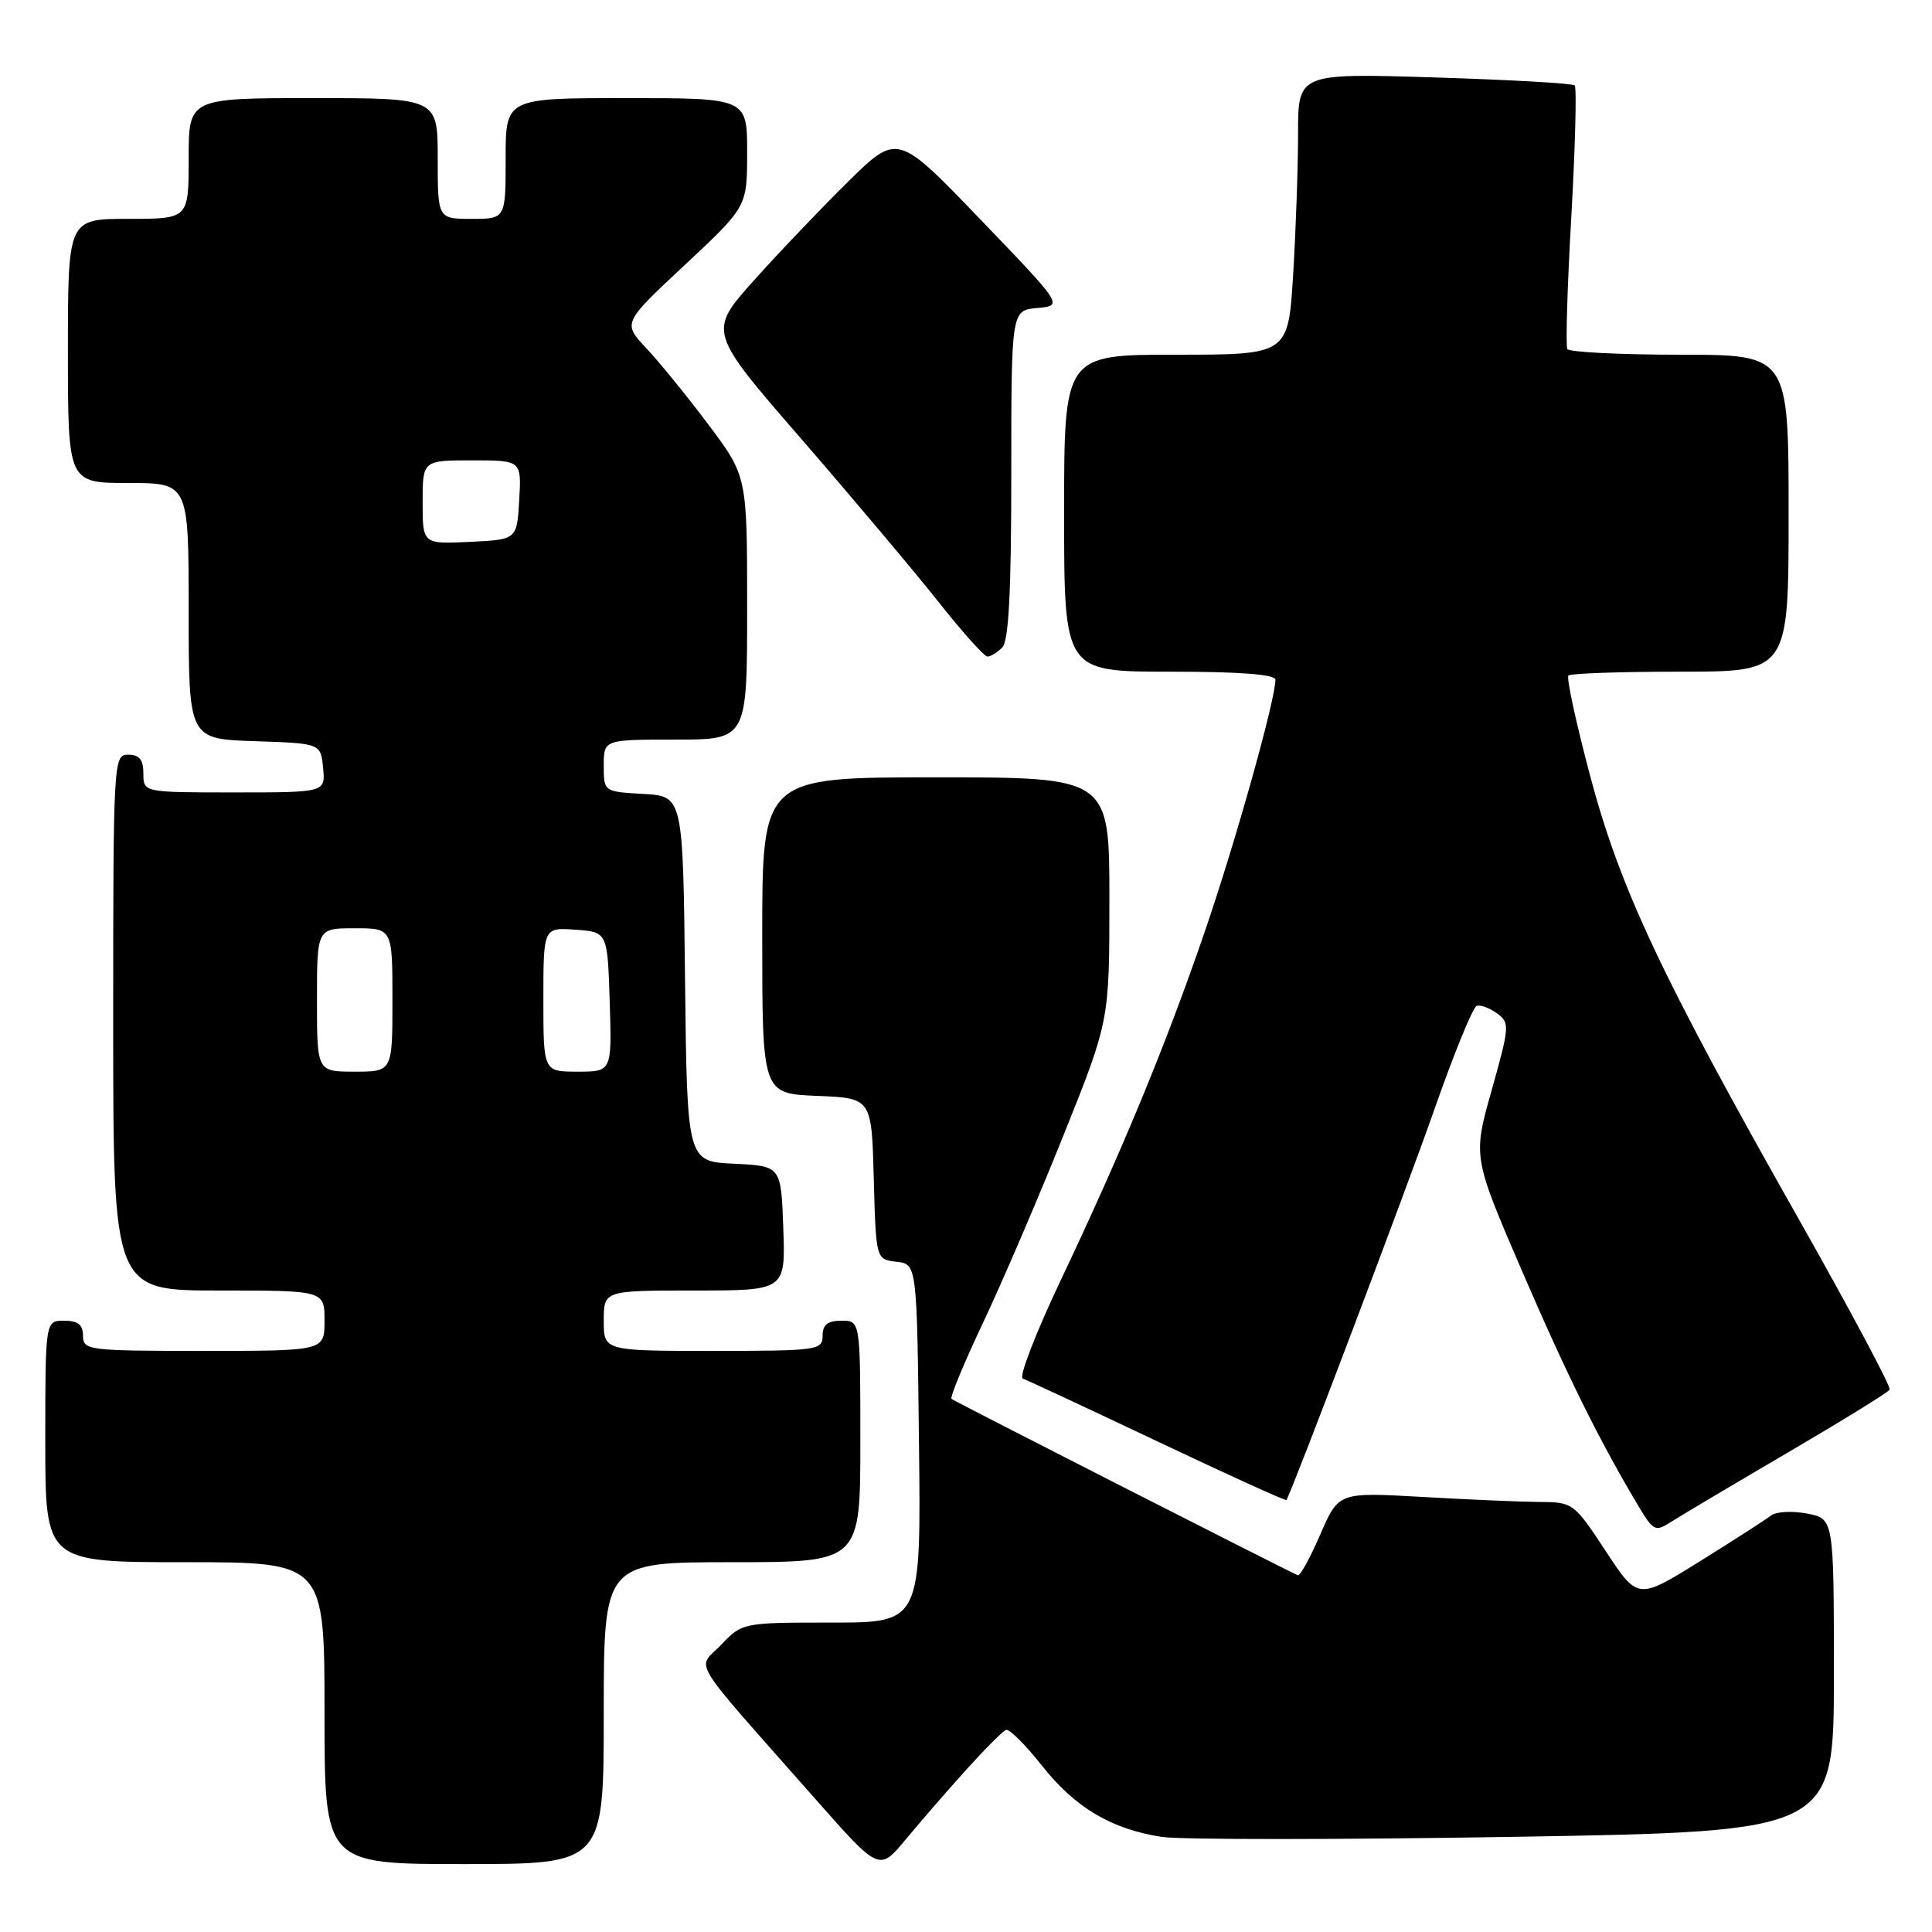 <?xml version="1.0" encoding="UTF-8" standalone="no"?>
<!DOCTYPE svg PUBLIC "-//W3C//DTD SVG 1.1//EN" "http://www.w3.org/Graphics/SVG/1.1/DTD/svg11.dtd" >
<svg xmlns="http://www.w3.org/2000/svg" xmlns:xlink="http://www.w3.org/1999/xlink" version="1.1" viewBox="0 0 256 256">
 <g >
 <path fill="currentColor"
d=" M 128.01 234.52 C 130.50 231.76 132.88 229.37 133.31 229.22 C 133.74 229.06 135.87 231.19 138.06 233.95 C 142.46 239.52 147.25 242.37 153.95 243.40 C 156.40 243.78 177.43 243.77 200.70 243.39 C 243.00 242.68 243.00 242.68 243.00 221.95 C 243.00 201.22 243.00 201.22 239.42 200.55 C 237.46 200.18 235.32 200.30 234.67 200.81 C 234.03 201.32 229.79 204.05 225.26 206.87 C 217.02 212.00 217.02 212.00 212.76 205.52 C 208.57 199.15 208.42 199.04 204.00 199.02 C 201.53 199.00 194.52 198.70 188.44 198.35 C 177.37 197.72 177.37 197.72 174.94 203.34 C 173.60 206.43 172.26 208.86 171.97 208.73 C 170.24 207.98 126.43 185.67 126.08 185.36 C 125.85 185.16 127.73 180.61 130.27 175.25 C 132.80 169.89 137.61 158.70 140.94 150.38 C 147.00 135.26 147.00 135.26 147.00 119.13 C 147.00 103.00 147.00 103.00 124.00 103.00 C 101.00 103.00 101.00 103.00 101.00 123.96 C 101.00 144.91 101.00 144.91 108.25 145.21 C 115.50 145.50 115.50 145.50 115.78 156.19 C 116.07 166.87 116.07 166.87 118.78 167.19 C 121.50 167.50 121.50 167.50 121.77 191.25 C 122.04 215.00 122.04 215.00 110.21 215.00 C 98.42 215.00 98.36 215.01 95.56 217.94 C 92.34 221.30 90.92 218.97 108.00 238.33 C 116.50 247.97 116.50 247.97 120.00 243.75 C 121.92 241.43 125.53 237.27 128.01 234.52 Z  M 80.00 227.00 C 80.00 207.00 80.00 207.00 97.00 207.00 C 114.00 207.00 114.00 207.00 114.00 191.00 C 114.00 175.00 114.00 175.00 111.50 175.00 C 109.67 175.00 109.00 175.53 109.00 177.00 C 109.00 178.91 108.33 179.00 94.50 179.00 C 80.00 179.00 80.00 179.00 80.00 175.00 C 80.00 171.00 80.00 171.00 92.04 171.00 C 104.08 171.00 104.08 171.00 103.79 162.75 C 103.50 154.50 103.50 154.50 97.27 154.20 C 91.04 153.91 91.04 153.91 90.77 129.70 C 90.50 105.50 90.50 105.50 85.25 105.20 C 80.00 104.90 80.00 104.90 80.00 101.45 C 80.00 98.00 80.00 98.00 89.50 98.00 C 99.00 98.00 99.00 98.00 99.00 80.55 C 99.00 63.11 99.00 63.11 93.90 56.30 C 91.09 52.56 87.38 47.99 85.65 46.15 C 82.50 42.80 82.50 42.80 90.75 35.10 C 99.00 27.39 99.00 27.39 99.00 20.20 C 99.00 13.00 99.00 13.00 83.00 13.00 C 67.00 13.00 67.00 13.00 67.00 21.00 C 67.00 29.00 67.00 29.00 62.50 29.00 C 58.00 29.00 58.00 29.00 58.00 21.00 C 58.00 13.00 58.00 13.00 41.50 13.00 C 25.00 13.00 25.00 13.00 25.00 21.00 C 25.00 29.00 25.00 29.00 17.00 29.00 C 9.00 29.00 9.00 29.00 9.00 46.50 C 9.00 64.00 9.00 64.00 17.00 64.00 C 25.00 64.00 25.00 64.00 25.00 80.96 C 25.00 97.92 25.00 97.92 33.75 98.21 C 42.50 98.50 42.50 98.50 42.81 101.75 C 43.13 105.00 43.13 105.00 31.06 105.00 C 19.00 105.00 19.00 105.00 19.00 102.50 C 19.00 100.67 18.47 100.00 17.00 100.00 C 15.04 100.00 15.00 100.67 15.00 135.50 C 15.00 171.00 15.00 171.00 29.00 171.00 C 43.00 171.00 43.00 171.00 43.00 175.00 C 43.00 179.00 43.00 179.00 27.00 179.00 C 11.67 179.00 11.00 178.92 11.00 177.00 C 11.00 175.53 10.33 175.00 8.50 175.00 C 6.00 175.00 6.00 175.00 6.00 191.00 C 6.00 207.00 6.00 207.00 24.50 207.00 C 43.00 207.00 43.00 207.00 43.00 227.00 C 43.00 247.00 43.00 247.00 61.50 247.00 C 80.00 247.00 80.00 247.00 80.00 227.00 Z  M 236.76 192.55 C 244.05 188.28 250.18 184.50 250.39 184.14 C 250.60 183.79 245.17 173.60 238.32 161.50 C 220.11 129.31 214.66 117.72 210.69 102.76 C 208.83 95.75 207.54 89.79 207.82 89.51 C 208.10 89.23 214.78 89.00 222.67 89.00 C 237.00 89.00 237.00 89.00 237.00 68.00 C 237.00 47.00 237.00 47.00 222.56 47.00 C 214.62 47.00 207.92 46.66 207.68 46.25 C 207.44 45.84 207.68 37.92 208.21 28.66 C 208.73 19.41 208.93 11.60 208.66 11.32 C 208.38 11.04 200.02 10.57 190.07 10.26 C 172.00 9.70 172.00 9.70 172.00 17.69 C 172.00 22.09 171.71 30.48 171.35 36.34 C 170.70 47.00 170.70 47.00 155.85 47.00 C 141.00 47.00 141.00 47.00 141.00 68.00 C 141.00 89.00 141.00 89.00 155.00 89.00 C 164.27 89.00 169.00 89.36 169.00 90.07 C 169.00 92.73 163.68 111.69 159.62 123.50 C 154.44 138.58 148.71 152.45 140.42 169.92 C 137.19 176.76 134.98 182.49 135.52 182.67 C 136.06 182.85 144.11 186.61 153.40 191.01 C 162.70 195.42 170.38 198.91 170.46 198.76 C 171.31 197.32 186.43 157.39 190.05 147.04 C 192.64 139.64 195.17 133.44 195.67 133.28 C 196.17 133.11 197.38 133.56 198.37 134.28 C 200.07 135.52 200.03 136.00 197.66 144.44 C 195.16 153.29 195.16 153.29 201.67 168.40 C 207.64 182.25 212.05 191.15 217.24 199.79 C 219.07 202.83 219.38 202.98 221.36 201.70 C 222.54 200.94 229.47 196.82 236.76 192.55 Z  M 132.80 85.80 C 133.66 84.94 134.00 78.44 134.00 62.86 C 134.00 41.12 134.00 41.12 137.45 40.81 C 140.89 40.50 140.89 40.50 129.90 29.07 C 118.92 17.64 118.92 17.64 112.38 24.07 C 108.79 27.61 103.14 33.53 99.84 37.22 C 93.84 43.95 93.84 43.95 106.23 58.22 C 113.04 66.08 121.19 75.76 124.35 79.75 C 127.50 83.74 130.43 87.00 130.84 87.00 C 131.26 87.00 132.14 86.46 132.80 85.80 Z  M 42.00 132.50 C 42.00 123.00 42.00 123.00 47.00 123.00 C 52.00 123.00 52.00 123.00 52.00 132.50 C 52.00 142.00 52.00 142.00 47.00 142.00 C 42.00 142.00 42.00 142.00 42.00 132.50 Z  M 72.00 132.44 C 72.00 122.89 72.00 122.89 76.25 123.19 C 80.50 123.50 80.50 123.50 80.79 132.75 C 81.08 142.00 81.08 142.00 76.54 142.00 C 72.00 142.00 72.00 142.00 72.00 132.44 Z  M 56.00 66.55 C 56.00 61.00 56.00 61.00 62.55 61.00 C 69.10 61.00 69.10 61.00 68.80 66.25 C 68.50 71.50 68.50 71.50 62.25 71.80 C 56.00 72.10 56.00 72.10 56.00 66.55 Z "/>
</g>
</svg>